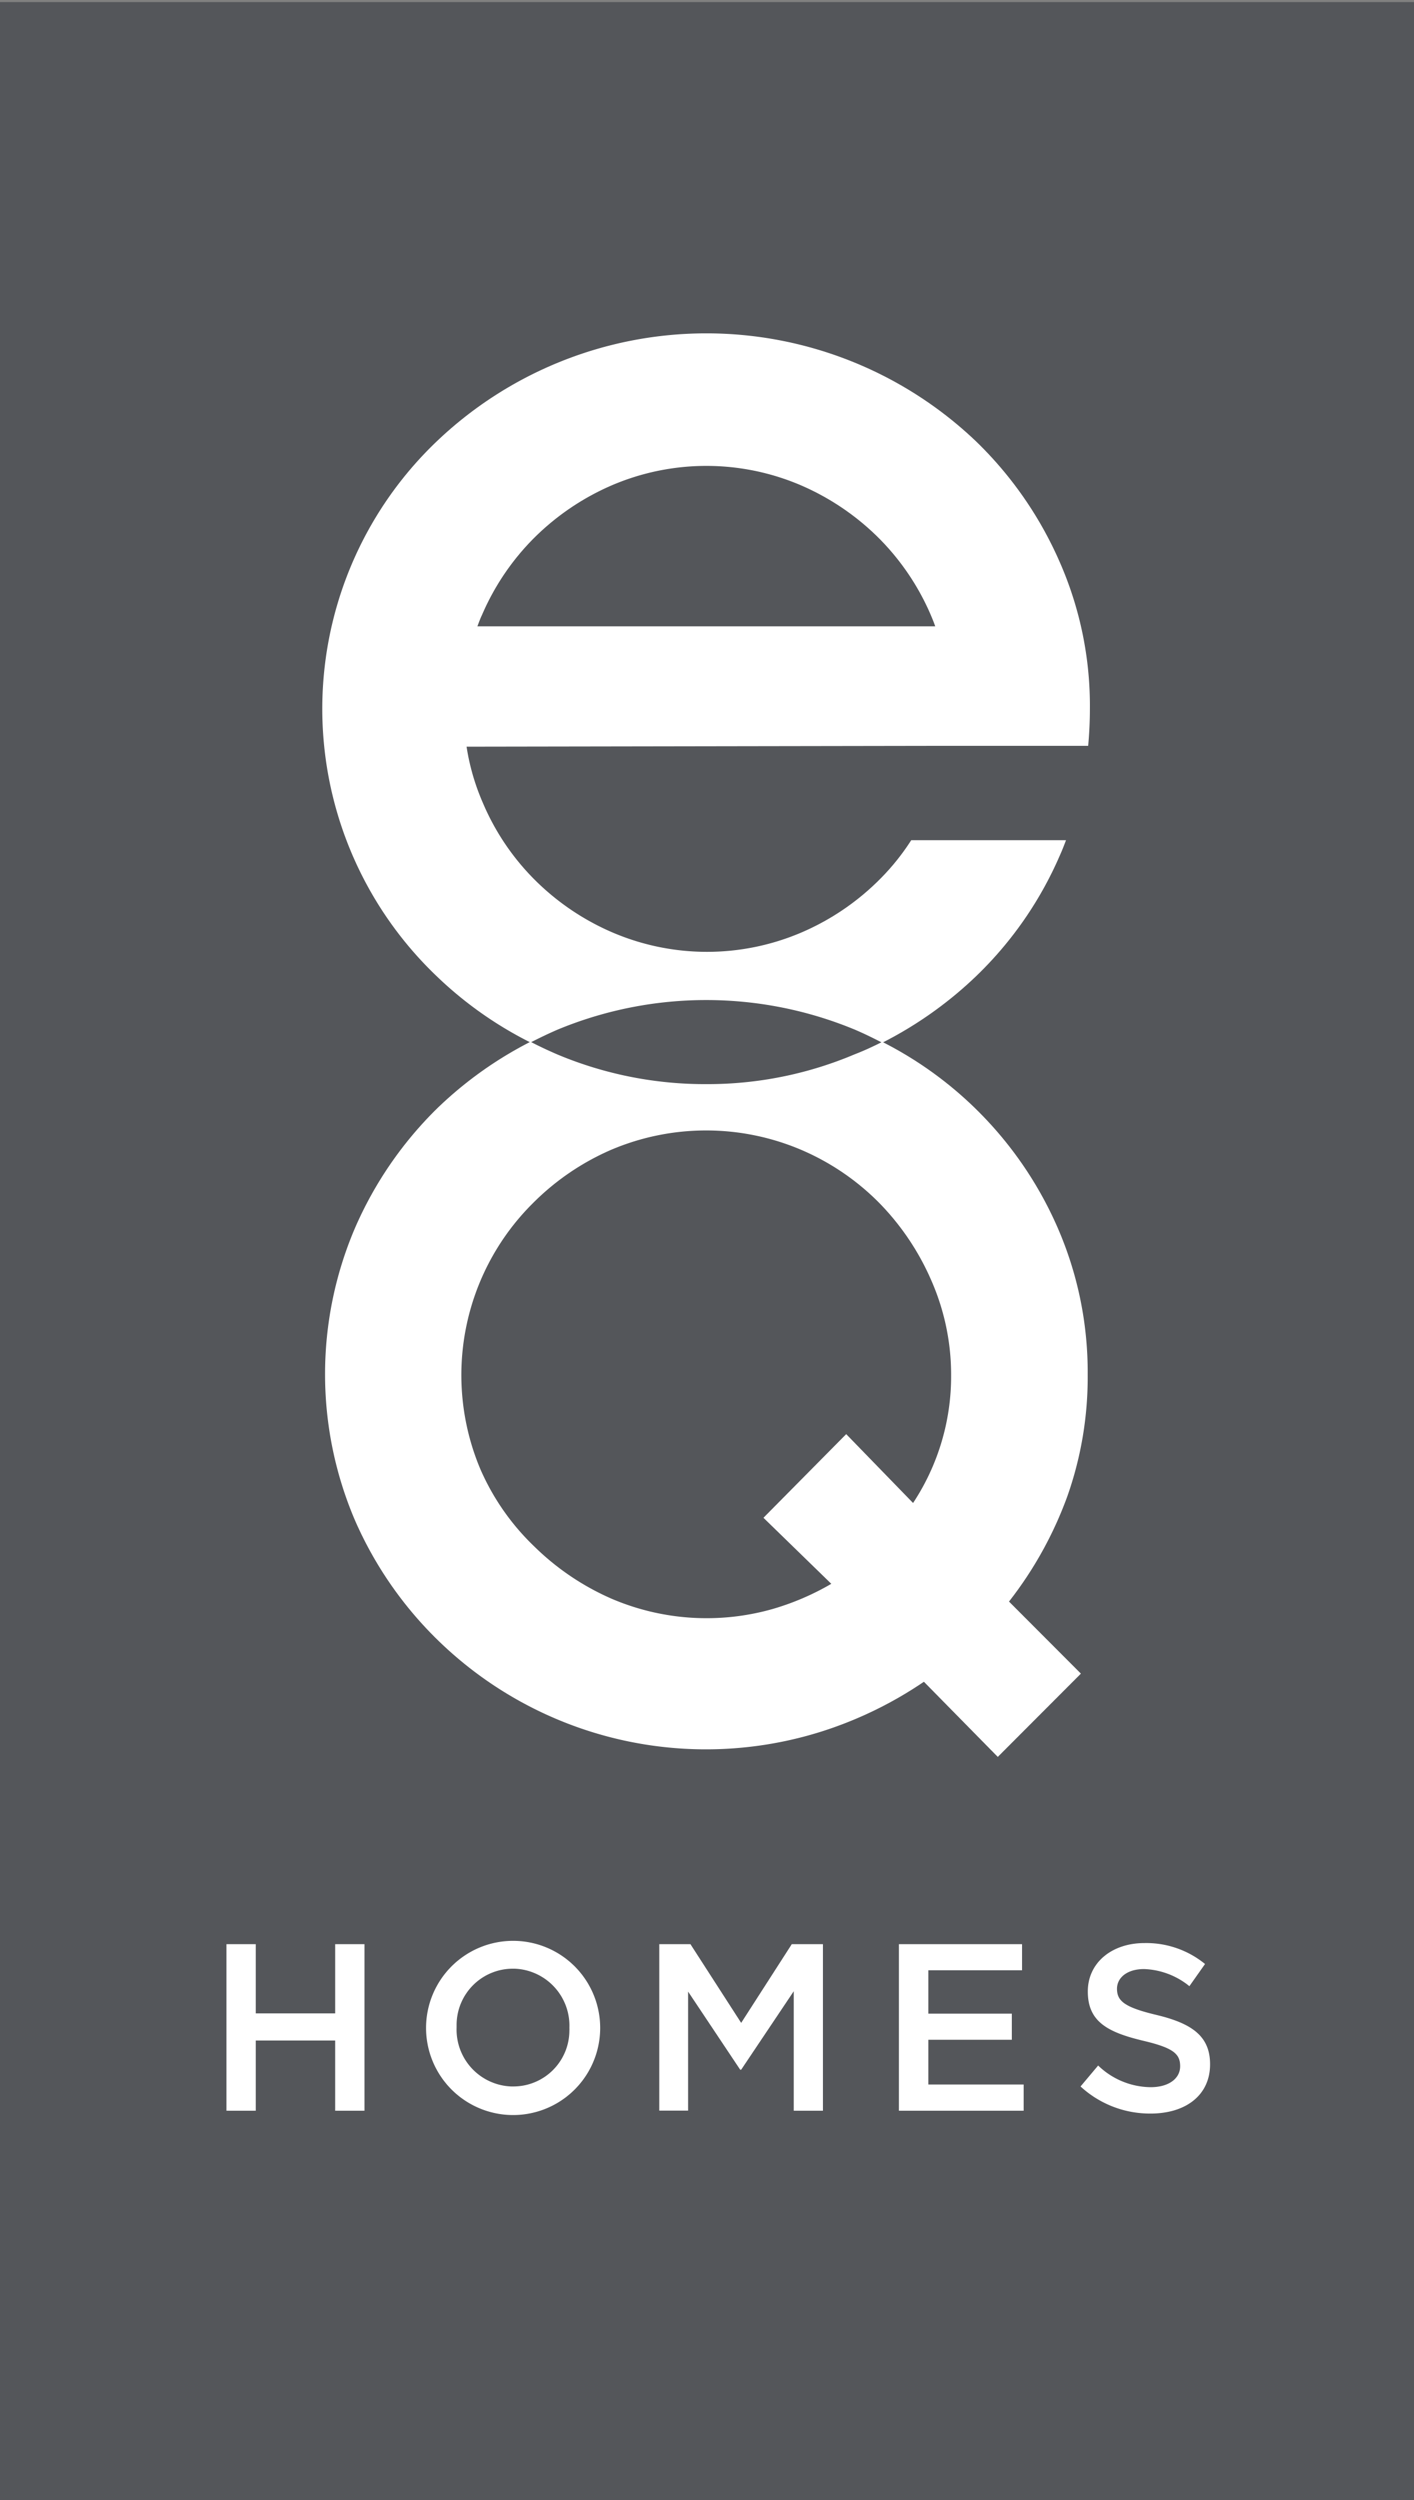 <svg id="Layer_1" data-name="Layer 1" xmlns="http://www.w3.org/2000/svg" viewBox="0 0 114.83 202.93"><rect x="0" y="0" width="114.83" height="202.93" fill="#808080" stroke="none"/><defs><style>.cls-1{fill:#54565a;}.cls-2{fill:#fff;}</style></defs><title>large_gray</title><g id="Layer_1-2" data-name="Layer 1"><rect class="cls-1" x="-0.23" y="0.17" width="115.54" height="202.99"/><path class="cls-2" d="M18.39,157.81h2.38v5.62h6.45v-5.62H29.6v13.52H27.22v-5.7H20.77v5.7H18.39Z"/><path class="cls-2" d="M34.6,164.61v0a7.07,7.07,0,0,1,14.14,0v0a7.07,7.07,0,0,1-14.14,0Zm11.64,0v0a4.63,4.63,0,0,0-4.45-4.81h-.14a4.57,4.57,0,0,0-4.57,4.57c0,.07,0,.13,0,.2v0a4.62,4.62,0,0,0,4.44,4.79h.16a4.55,4.55,0,0,0,4.56-4.54A1.48,1.48,0,0,0,46.24,164.61Z"/><path class="cls-2" d="M53.54,157.81h2.53l4.12,6.39,4.11-6.39h2.53v13.52H64.46v-9.7L60.19,168h-.08l-4.23-6.34v9.66H53.54Z"/><path class="cls-2" d="M73,157.81H83v2.12H75.39v3.52h6.78v2.12H75.39v3.63h7.74v2.13H73Z"/><path class="cls-2" d="M87.75,169.36l1.43-1.7a6.23,6.23,0,0,0,4.26,1.76c1.47,0,2.4-.7,2.4-1.7v0c0-1-.54-1.49-3-2.07-2.88-.69-4.5-1.54-4.5-4v0c0-2.32,1.93-3.93,4.61-3.93a7.55,7.55,0,0,1,4.91,1.7l-1.27,1.8a6.17,6.17,0,0,0-3.68-1.39c-1.39,0-2.2.71-2.2,1.6v0c0,1,.62,1.51,3.23,2.13,2.86.69,4.33,1.72,4.33,4v0c0,2.53-2,4-4.83,4A8.32,8.32,0,0,1,87.75,169.36Z"/><path class="cls-2" d="M57.4,88a31,31,0,0,1-12.07-2.38c-.77-.33-1.52-.68-2.25-1.06A31.42,31.42,0,0,0,35.47,90a30.78,30.78,0,0,0-6.65,9.7,30.17,30.17,0,0,0,0,23.69,30.83,30.83,0,0,0,6.65,9.66,31.18,31.18,0,0,0,31.37,7.46,32,32,0,0,0,8.19-4l6,6.1,6.75-6.76L81.94,130a31.14,31.14,0,0,0,4.74-8.55,29,29,0,0,0,1.65-9.89,29.31,29.31,0,0,0-2.42-11.86A30.62,30.62,0,0,0,71.65,84.57c-.72.36-1.46.71-2.22,1A30.63,30.63,0,0,1,57.4,88Zm18.26,16a19,19,0,0,1,1.58,7.64A18.64,18.64,0,0,1,74.15,122l-5.43-5.59L62,123.2l5.51,5.36a21.15,21.15,0,0,1-4.82,2.06,19.62,19.62,0,0,1-13-.84,20.85,20.85,0,0,1-6.31-4.26A19.4,19.4,0,0,1,39,119.23,19.66,19.66,0,0,1,43.3,97.64a20.43,20.43,0,0,1,6.31-4.3,19.72,19.72,0,0,1,15.47,0,19.91,19.91,0,0,1,6.32,4.3A20.85,20.85,0,0,1,75.66,104Z"/><path class="cls-2" d="M76.89,60.54H88.37c.09-1,.14-2,.14-3a29,29,0,0,0-2.46-11.94,30.73,30.73,0,0,0-6.71-9.7,31.73,31.73,0,0,0-43.95,0,30,30,0,0,0,0,43.27,31,31,0,0,0,7.69,5.45c.73-.37,1.47-.73,2.24-1.06a31.53,31.53,0,0,1,24.06,0c.78.33,1.53.7,2.27,1.08a31.74,31.74,0,0,0,7.69-5.47,30.26,30.26,0,0,0,6.71-9.69c.19-.42.36-.85.52-1.28H74a18.8,18.8,0,0,1-2.6,3.22,20.23,20.23,0,0,1-6.29,4.26,19.5,19.5,0,0,1-15.39,0,20.23,20.23,0,0,1-6.29-4.26,19.7,19.7,0,0,1-4.23-6.28,18.37,18.37,0,0,1-1.31-4.53ZM39.15,49.9a20,20,0,0,1,4.23-6.24,20.4,20.4,0,0,1,6.29-4.26,19.5,19.5,0,0,1,15.39,0,20.4,20.4,0,0,1,6.29,4.26,20,20,0,0,1,4.23,6.24c.13.31.26.62.37.94H38.77C38.89,50.52,39,50.21,39.15,49.9Z"/></g></svg>